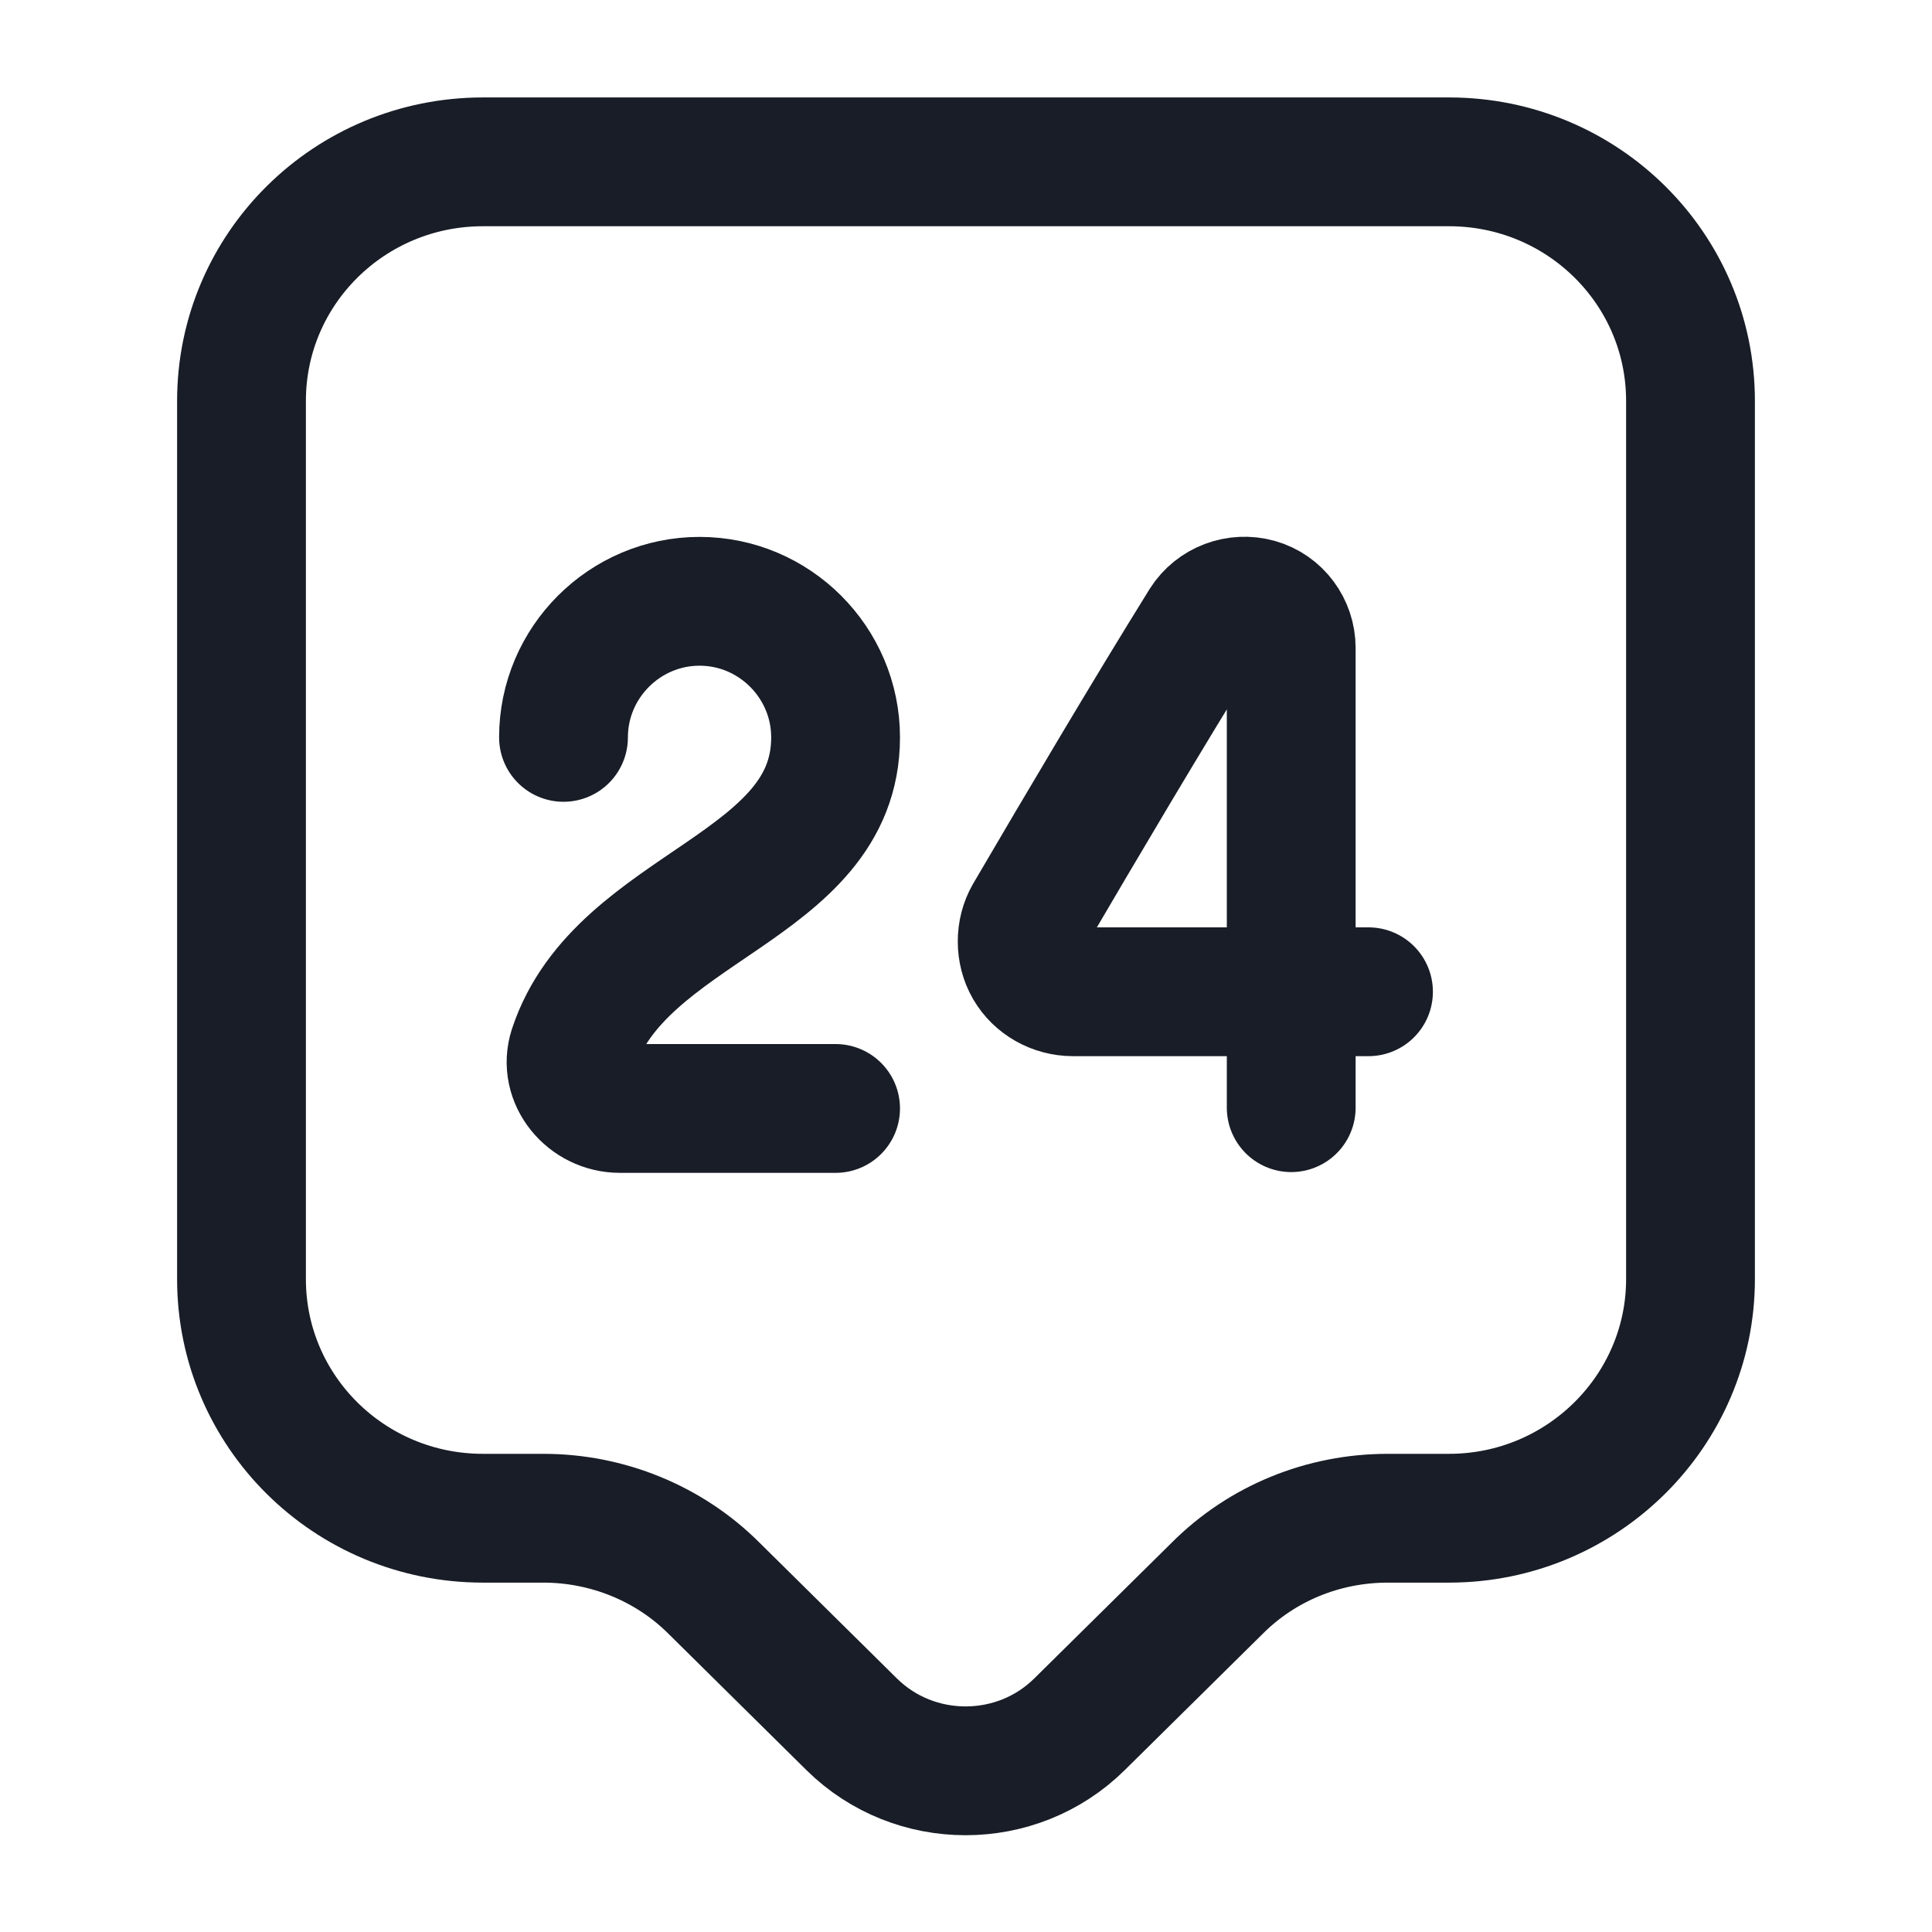 <svg width="30" height="30" viewBox="0 0 30 30" fill="none" xmlns="http://www.w3.org/2000/svg">
<path d="M22.5 23.575H21.55C20.55 23.575 19.6 23.962 18.9 24.663L16.762 26.775C15.787 27.738 14.2 27.738 13.225 26.775L11.088 24.663C10.387 23.962 9.425 23.575 8.438 23.575H7.5C5.425 23.575 3.75 21.913 3.75 19.863V6.225C3.75 4.175 5.425 2.513 7.5 2.513H22.5C24.575 2.513 26.25 4.175 26.25 6.225V19.863C26.25 21.9 24.575 23.575 22.5 23.575Z" stroke="#181D27" stroke-width="2" stroke-miterlimit="10" stroke-linecap="round" stroke-linejoin="round"/>
<path d="M8.75 11.45C8.75 10.287 9.7 9.337 10.863 9.337C12.025 9.337 12.975 10.287 12.975 11.45C12.975 13.8 9.637 14.05 8.9 16.288C8.75 16.75 9.137 17.212 9.625 17.212H12.975" stroke="#181D27" stroke-width="2" stroke-linecap="round" stroke-linejoin="round"/>
<path d="M20.05 17.2V10.062C20.05 9.738 19.837 9.45 19.525 9.362C19.212 9.275 18.875 9.4 18.7 9.675C17.8 11.125 16.825 12.775 15.975 14.225C15.838 14.463 15.838 14.775 15.975 15.012C16.113 15.25 16.375 15.4 16.663 15.4H21.25" stroke="#181D27" stroke-width="2" stroke-linecap="round" stroke-linejoin="round"/>
</svg>

